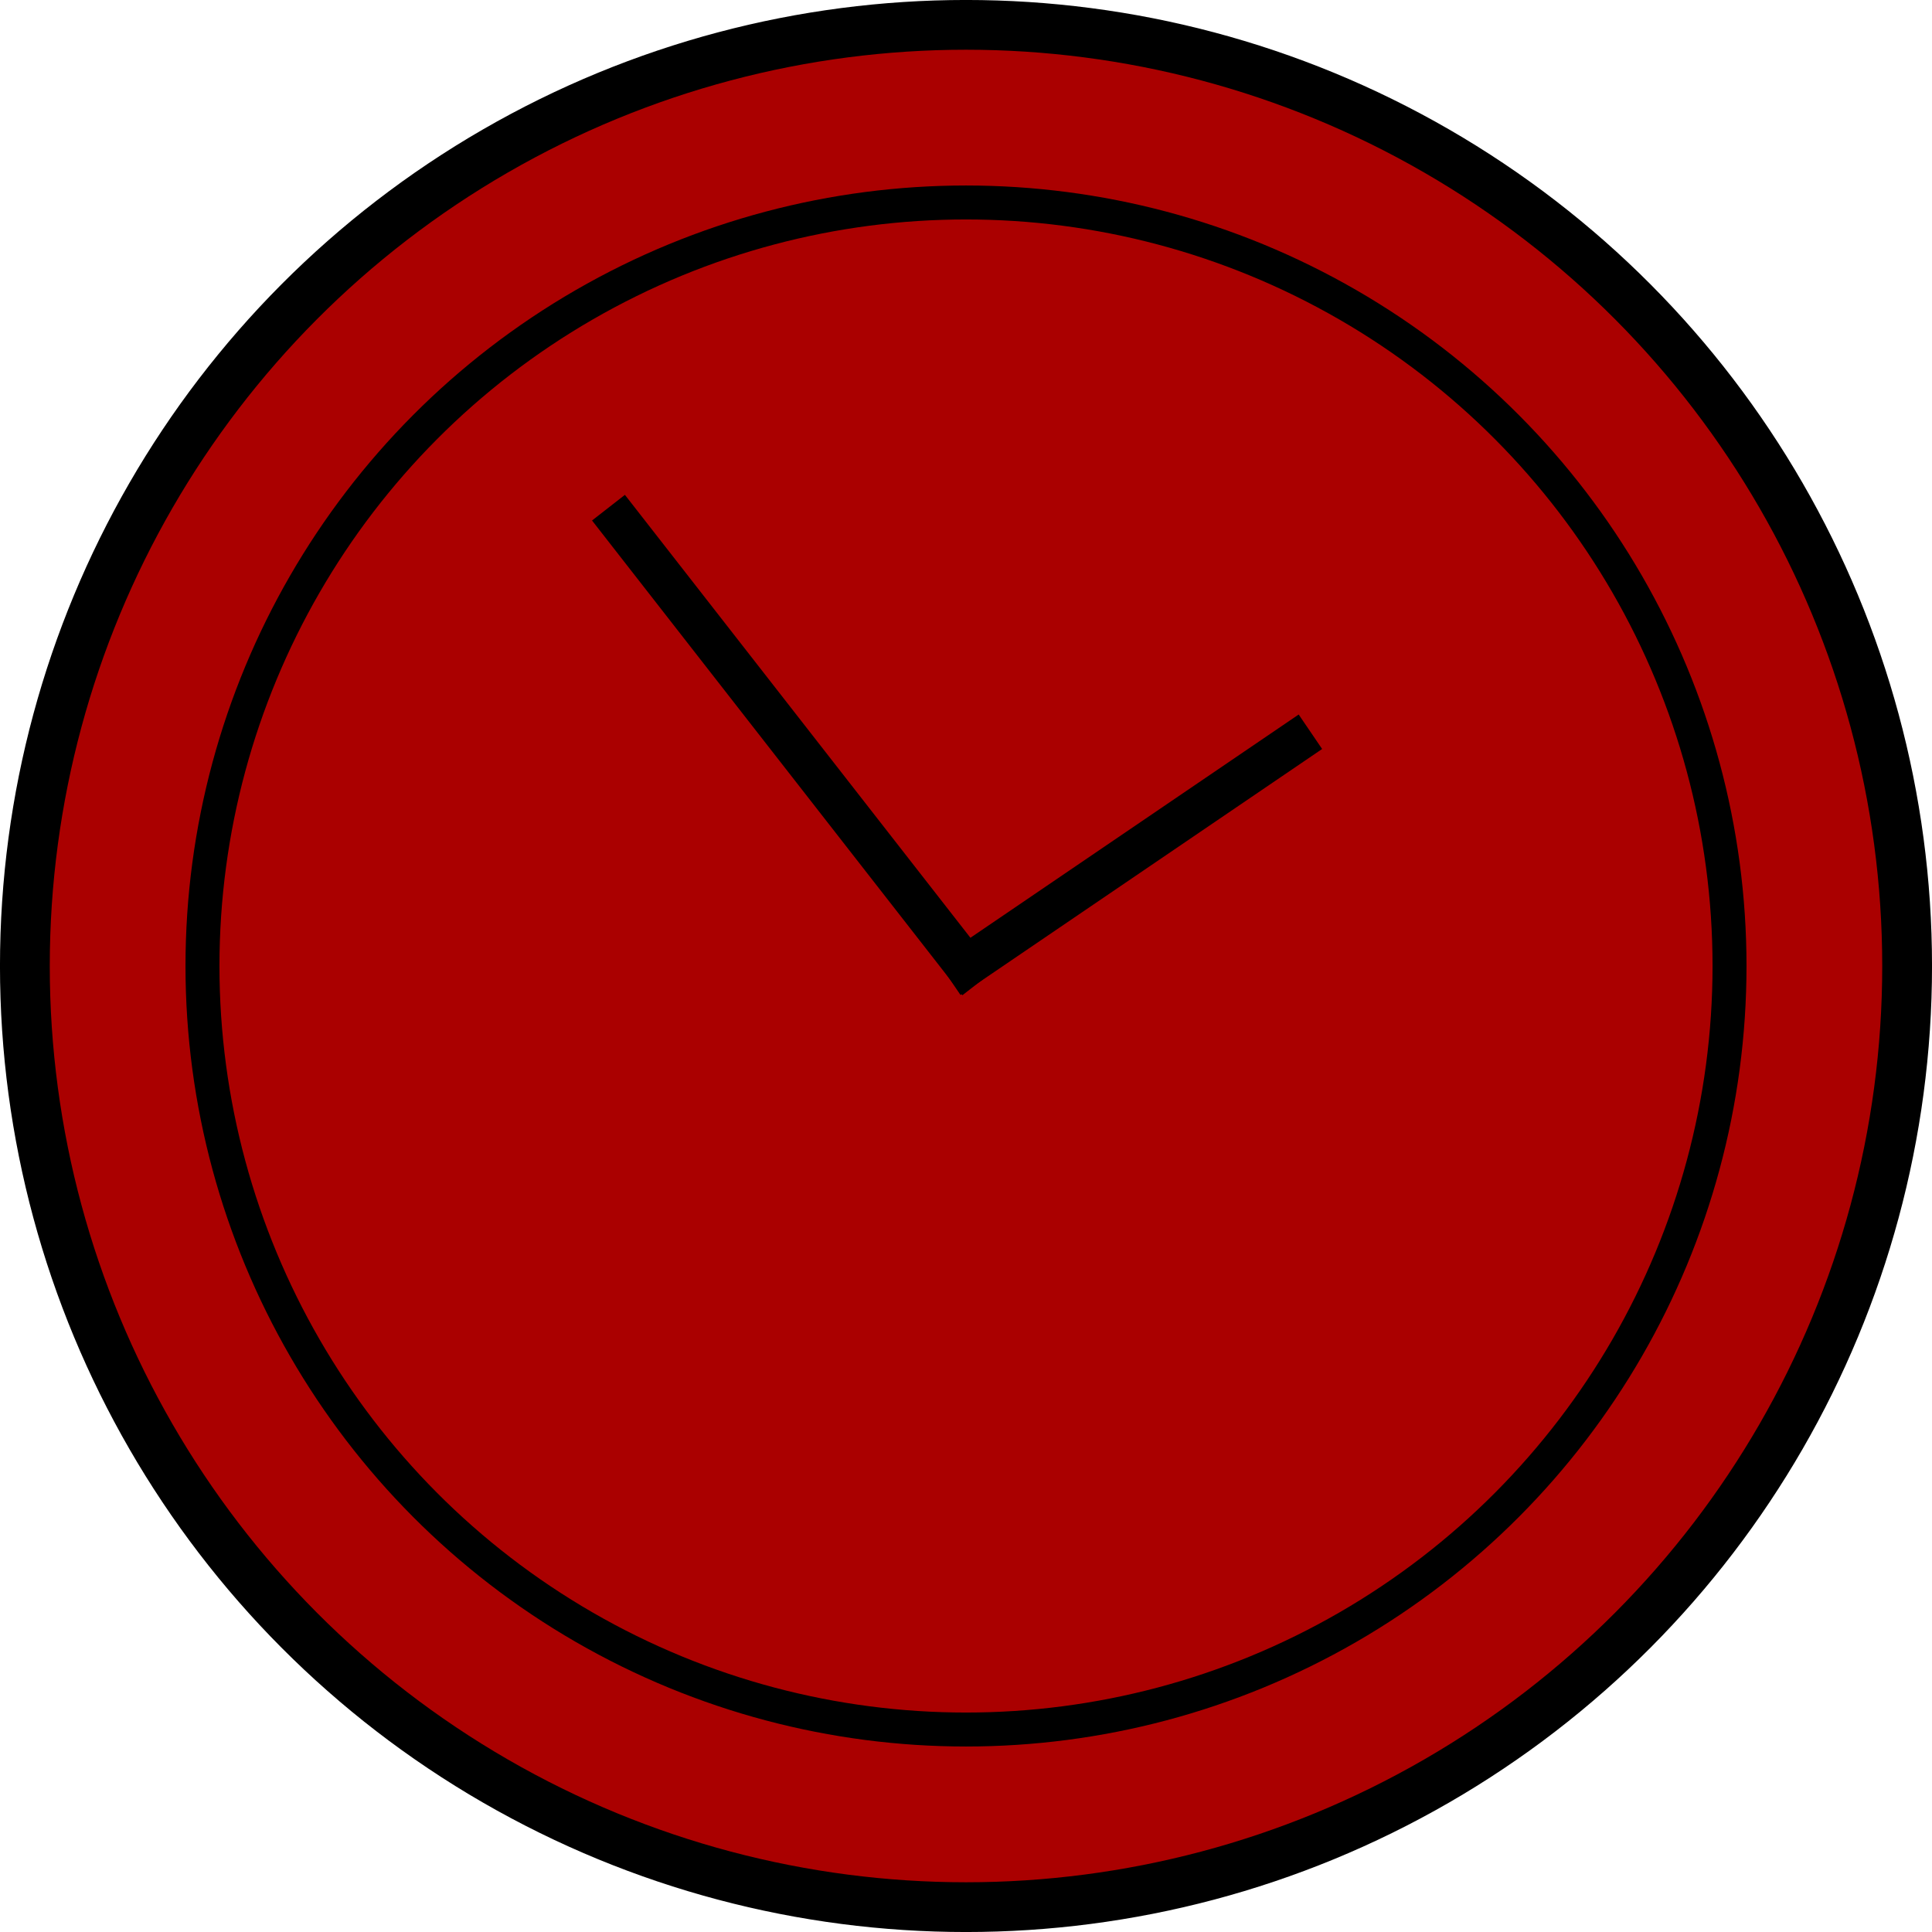 <?xml version="1.0" encoding="UTF-8" standalone="no"?>
<!-- Created with Inkscape (http://www.inkscape.org/) -->

<svg
   width="50mm"
   height="50mm"
   viewBox="0 0 50 50"
   version="1.1"
   id="svg5"
   xmlns="http://www.w3.org/2000/svg"
   xmlns:svg="http://www.w3.org/2000/svg">
  <defs
     id="defs2" />
  <g
     id="layer1"
     transform="translate(-83.098,-69.291)">
    <circle
       style="fill:#000000;fill-rule:evenodd;stroke:#000000;stroke-width:0.599;stroke-linecap:round;stroke-linejoin:round;stroke-miterlimit:7.2"
       id="path1514"
       cx="108.098"
       cy="94.291"
       r="24.701" />
    <ellipse
       style="fill:#aa0000;fill-rule:evenodd;stroke:none;stroke-width:0.575;stroke-linecap:round;stroke-linejoin:round;stroke-miterlimit:7.2"
       id="path1514-4"
       cx="108.098"
       cy="94.291"
       rx="23.712"
       ry="23.713" />
    <ellipse
       style="fill:none;fill-rule:evenodd;stroke:#000000;stroke-width:0.879;stroke-linecap:round;stroke-linejoin:round;stroke-miterlimit:7.2;stroke-dasharray:none"
       id="path1514-5"
       cx="108.098"
       cy="94.291"
       rx="19.76"
       ry="19.76" />
    <path
       style="fill:#000000;fill-rule:evenodd;stroke:#000000;stroke-width:1.079;stroke-linecap:square;stroke-linejoin:bevel;stroke-miterlimit:7.2;stroke-dasharray:none;stroke-opacity:1"
       d="m 108.098,94.291 8.467,-5.759"
       id="path4788" />
    <path
       style="fill:#000000;fill-rule:evenodd;stroke:#000000;stroke-width:1.079;stroke-linecap:square;stroke-linejoin:bevel;stroke-miterlimit:7.2;stroke-dasharray:none;stroke-opacity:1"
       d="M 108.098,94.291 99.177,82.855"
       id="path4790" />
  </g>
</svg>
